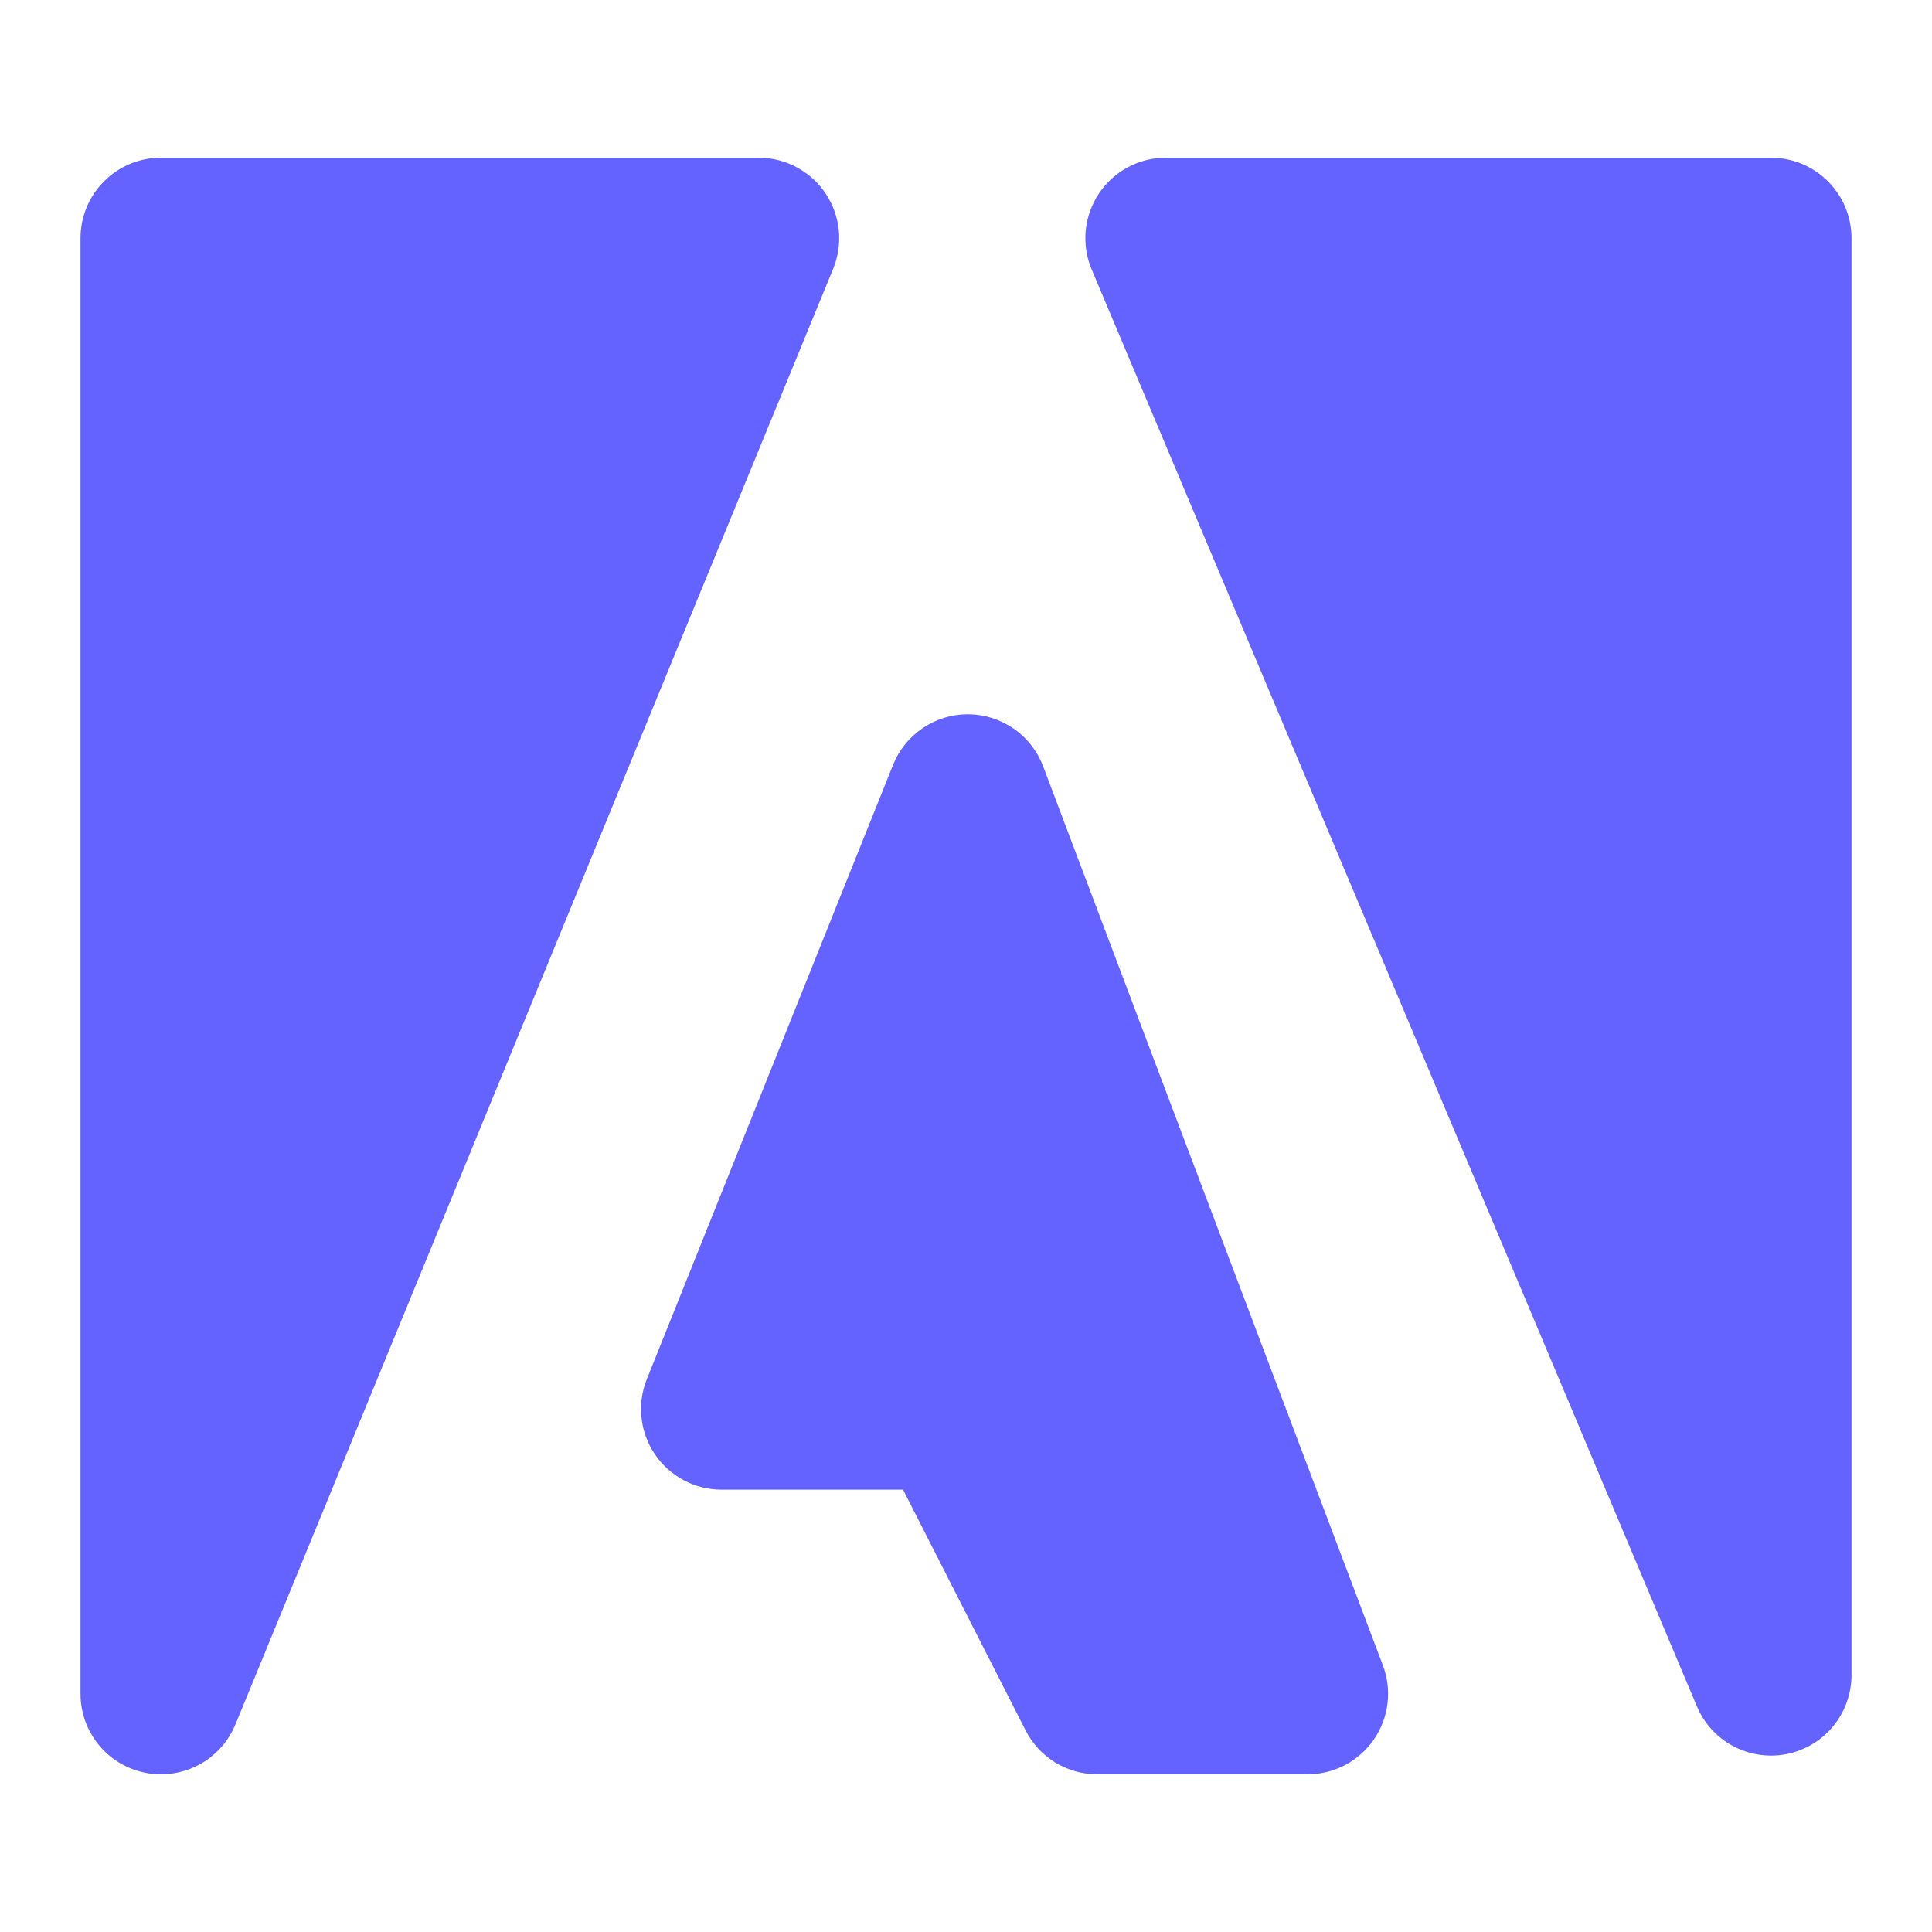 <svg width="24" height="24" viewBox="0 0 24 24" fill="none" xmlns="http://www.w3.org/2000/svg">
<path d="M2 22.041C1.869 22.041 1.739 22.016 1.617 21.965C1.496 21.915 1.386 21.842 1.293 21.749C1.2 21.656 1.126 21.546 1.076 21.424C1.026 21.303 1 21.172 1 21.041V2.959C1 2.828 1.026 2.698 1.076 2.576C1.126 2.455 1.2 2.345 1.293 2.252C1.386 2.159 1.496 2.085 1.617 2.035C1.739 1.985 1.869 1.959 2 1.959H9.425C9.589 1.959 9.751 2 9.895 2.077C10.04 2.154 10.164 2.266 10.255 2.402C10.347 2.539 10.403 2.695 10.42 2.859C10.436 3.022 10.412 3.187 10.35 3.339L2.925 21.421C2.85 21.604 2.722 21.761 2.557 21.872C2.392 21.982 2.199 22.041 2 22.041ZM16.244 22.041H13.631C13.446 22.041 13.266 21.99 13.108 21.894C12.951 21.797 12.823 21.659 12.74 21.495L11.218 18.505H8.963C8.799 18.505 8.638 18.465 8.494 18.388C8.35 18.311 8.226 18.201 8.135 18.065C8.043 17.93 7.986 17.774 7.969 17.611C7.951 17.449 7.974 17.285 8.035 17.133L11.094 9.501C11.168 9.316 11.296 9.157 11.462 9.045C11.627 8.933 11.822 8.873 12.022 8.873H12.032C12.233 8.875 12.429 8.938 12.595 9.053C12.76 9.168 12.886 9.331 12.958 9.519L17.179 20.688C17.236 20.839 17.256 21.002 17.236 21.162C17.217 21.323 17.158 21.476 17.066 21.61C16.974 21.743 16.851 21.851 16.708 21.927C16.565 22.002 16.405 22.041 16.244 22.041H16.244ZM22 21.809C21.803 21.808 21.61 21.75 21.447 21.642C21.283 21.533 21.155 21.378 21.079 21.196L13.561 3.347C13.497 3.195 13.472 3.029 13.487 2.865C13.503 2.701 13.559 2.543 13.65 2.406C13.741 2.268 13.865 2.156 14.01 2.078C14.155 2 14.318 1.959 14.482 1.959H22C22.131 1.959 22.261 1.985 22.383 2.035C22.504 2.085 22.614 2.159 22.707 2.252C22.8 2.345 22.874 2.455 22.924 2.576C22.974 2.698 23 2.828 23 2.959V20.809C23 21.04 22.92 21.263 22.774 21.442C22.628 21.621 22.424 21.743 22.198 21.789C22.132 21.802 22.066 21.808 22 21.809V21.809Z" fill="#6563FF"/>
</svg>
